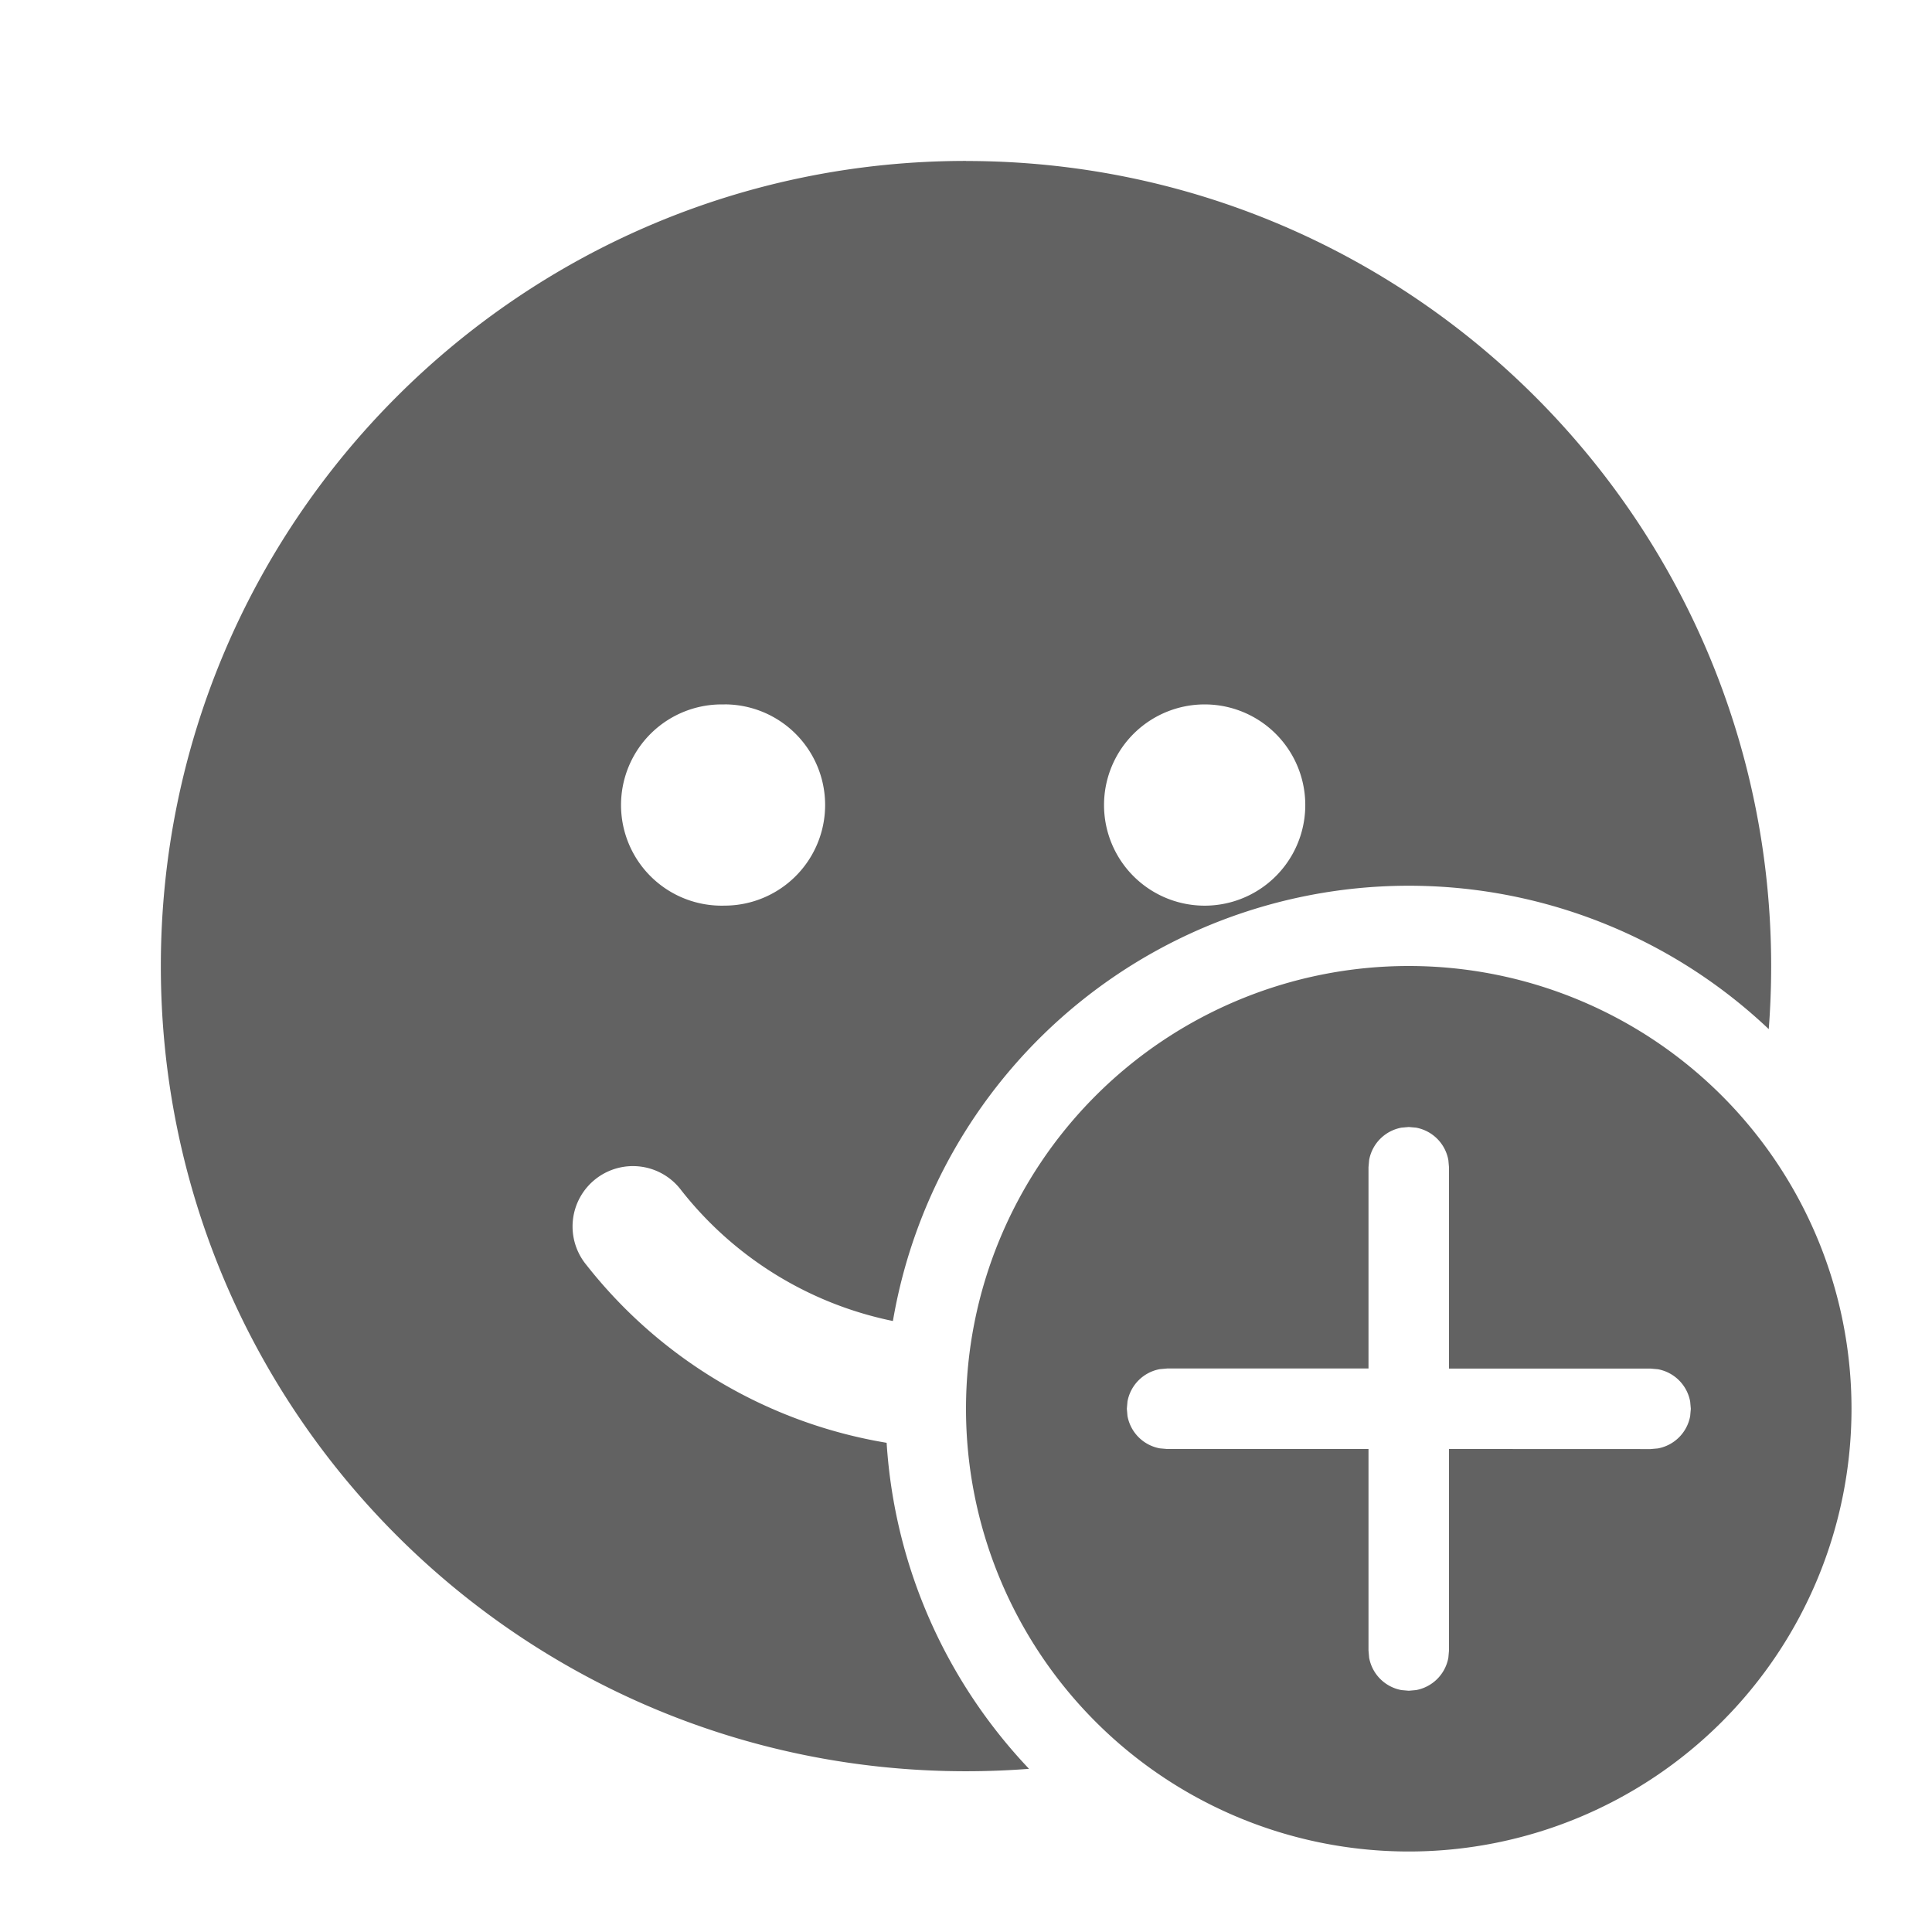 <svg xmlns="http://www.w3.org/2000/svg" xmlns:xlink="http://www.w3.org/1999/xlink" width="24" height="24" preserveAspectRatio="xMidYMid meet" viewBox="0 0 24 24" style="-ms-transform: rotate(360deg); -webkit-transform: rotate(360deg); transform: rotate(360deg);"><g fill="none"><path d="M17.5 12a5.5 5.5 0 1 1 0 11a5.5 5.5 0 0 1 0-11zM12 2c5.524 0 10.002 4.478 10.002 10.002c0 .263-.01.524-.03.782a6.502 6.502 0 0 0-10.88 3.626a4.487 4.487 0 0 1-2.63-1.625a.75.75 0 1 0-1.178.928a5.993 5.993 0 0 0 3.73 2.21c.1 1.564.754 2.98 1.769 4.05c-.258.02-.52.03-.783.03c-5.524 0-10.002-4.478-10.002-10.001C1.998 6.477 6.476 1.999 12 1.999zm5.5 12l-.09.008a.5.5 0 0 0-.402.402L17 14.5V17L14.498 17l-.09.008a.5.5 0 0 0-.402.402l-.008.09l.008.09a.5.5 0 0 0 .402.402l.09.008H17v2.503l.008.09a.5.5 0 0 0 .402.402l.09.008l.09-.008a.5.5 0 0 0 .402-.402l.008-.09V18l2.504.001l.09-.008a.5.5 0 0 0 .402-.402l.008-.09l-.008-.09a.5.5 0 0 0-.402-.402l-.09-.008H18v-2.5l-.008-.09a.5.5 0 0 0-.402-.403L17.5 14zM9 8.751a1.25 1.25 0 1 0 0 2.499A1.25 1.25 0 0 0 9 8.75zm6 0a1.25 1.25 0 1 0 0 2.499a1.25 1.25 0 0 0 0-2.499z" fill="#626262"/></g><rect x="0" y="0" width="24" height="24" fill="rgba(0, 0, 0, 0)" /></svg>